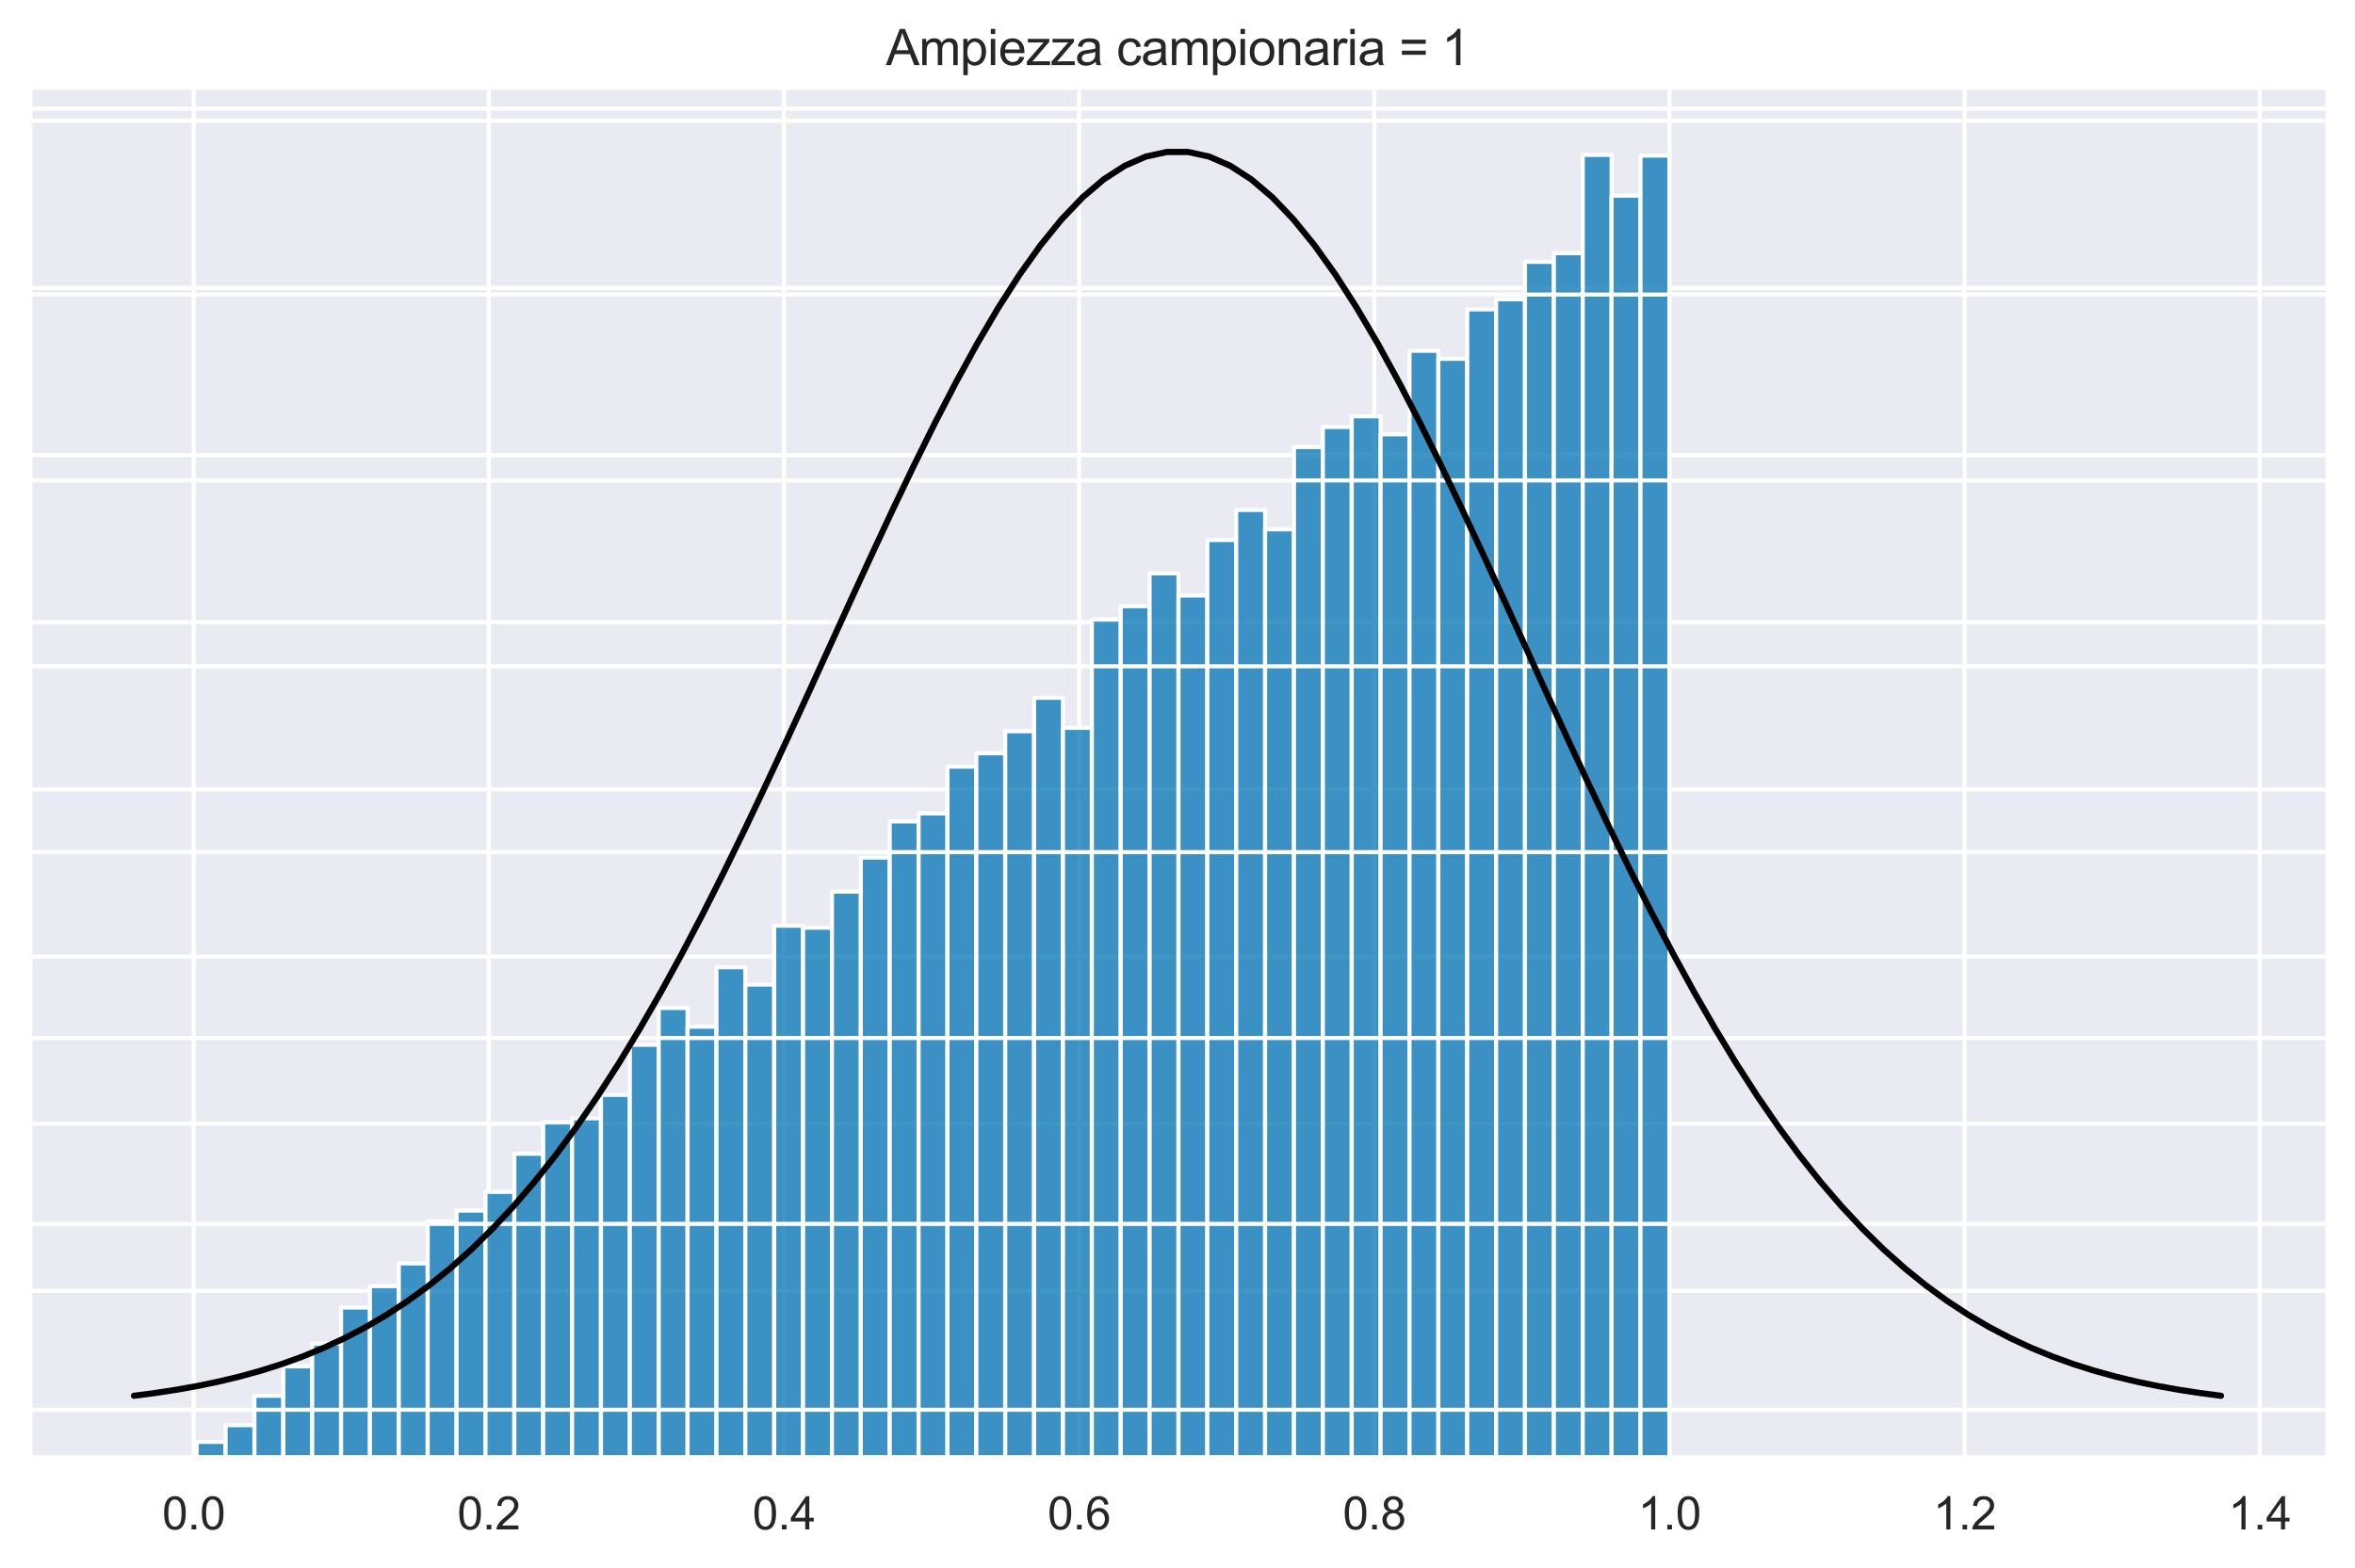 <?xml version="1.0" encoding="utf-8" standalone="no"?>
<!DOCTYPE svg PUBLIC "-//W3C//DTD SVG 1.1//EN"
  "http://www.w3.org/Graphics/SVG/1.1/DTD/svg11.dtd">
<svg xmlns:xlink="http://www.w3.org/1999/xlink" width="572.4pt" height="381.225pt" viewBox="0 0 572.4 381.225" xmlns="http://www.w3.org/2000/svg" version="1.1">
 <defs>
  <style type="text/css">*{stroke-linejoin: round; stroke-linecap: butt}</style>
 </defs>
 <g id="figure_1">
  <g id="patch_1">
   <path d="M 0 381.225 
L 572.4 381.225 
L 572.4 0 
L 0 0 
z
" style="fill: #ffffff"/>
  </g>
  <g id="axes_1">
   <g id="patch_2">
    <path d="M 7.2 354.465 
L 565.2 354.465 
L 565.2 21.825 
L 7.2 21.825 
z
" style="fill: #eaeaf2"/>
   </g>
   <g id="matplotlib.axis_1">
    <g id="xtick_1">
     <g id="line2d_1">
      <path d="M 47.069 354.465 
L 47.069 21.825 
" clip-path="url(#p4664d22b37)" style="fill: none; stroke: #ffffff; stroke-linecap: round"/>
     </g>
     <g id="text_1">
      <!-- 0.0 -->
      <g style="fill: #262626" transform="translate(39.424 371.839) scale(0.11 -0.11)">
       <defs>
        <path id="ArialMT-30" d="M 266 2259 
Q 266 3072 433 3567 
Q 600 4063 929 4331 
Q 1259 4600 1759 4600 
Q 2128 4600 2406 4451 
Q 2684 4303 2865 4023 
Q 3047 3744 3150 3342 
Q 3253 2941 3253 2259 
Q 3253 1453 3087 958 
Q 2922 463 2592 192 
Q 2263 -78 1759 -78 
Q 1097 -78 719 397 
Q 266 969 266 2259 
z
M 844 2259 
Q 844 1131 1108 757 
Q 1372 384 1759 384 
Q 2147 384 2411 759 
Q 2675 1134 2675 2259 
Q 2675 3391 2411 3762 
Q 2147 4134 1753 4134 
Q 1366 4134 1134 3806 
Q 844 3388 844 2259 
z
" transform="scale(0.016)"/>
        <path id="ArialMT-2e" d="M 581 0 
L 581 641 
L 1222 641 
L 1222 0 
L 581 0 
z
" transform="scale(0.016)"/>
       </defs>
       <use xlink:href="#ArialMT-30"/>
       <use xlink:href="#ArialMT-2e" x="55.615"/>
       <use xlink:href="#ArialMT-30" x="83.398"/>
      </g>
     </g>
    </g>
    <g id="xtick_2">
     <g id="line2d_2">
      <path d="M 118.809 354.465 
L 118.809 21.825 
" clip-path="url(#p4664d22b37)" style="fill: none; stroke: #ffffff; stroke-linecap: round"/>
     </g>
     <g id="text_2">
      <!-- 0.2 -->
      <g style="fill: #262626" transform="translate(111.164 371.839) scale(0.11 -0.11)">
       <defs>
        <path id="ArialMT-32" d="M 3222 541 
L 3222 0 
L 194 0 
Q 188 203 259 391 
Q 375 700 629 1000 
Q 884 1300 1366 1694 
Q 2113 2306 2375 2664 
Q 2638 3022 2638 3341 
Q 2638 3675 2398 3904 
Q 2159 4134 1775 4134 
Q 1369 4134 1125 3890 
Q 881 3647 878 3216 
L 300 3275 
Q 359 3922 746 4261 
Q 1134 4600 1788 4600 
Q 2447 4600 2831 4234 
Q 3216 3869 3216 3328 
Q 3216 3053 3103 2787 
Q 2991 2522 2730 2228 
Q 2469 1934 1863 1422 
Q 1356 997 1212 845 
Q 1069 694 975 541 
L 3222 541 
z
" transform="scale(0.016)"/>
       </defs>
       <use xlink:href="#ArialMT-30"/>
       <use xlink:href="#ArialMT-2e" x="55.615"/>
       <use xlink:href="#ArialMT-32" x="83.398"/>
      </g>
     </g>
    </g>
    <g id="xtick_3">
     <g id="line2d_3">
      <path d="M 190.548 354.465 
L 190.548 21.825 
" clip-path="url(#p4664d22b37)" style="fill: none; stroke: #ffffff; stroke-linecap: round"/>
     </g>
     <g id="text_3">
      <!-- 0.4 -->
      <g style="fill: #262626" transform="translate(182.903 371.839) scale(0.11 -0.11)">
       <defs>
        <path id="ArialMT-34" d="M 2069 0 
L 2069 1097 
L 81 1097 
L 81 1613 
L 2172 4581 
L 2631 4581 
L 2631 1613 
L 3250 1613 
L 3250 1097 
L 2631 1097 
L 2631 0 
L 2069 0 
z
M 2069 1613 
L 2069 3678 
L 634 1613 
L 2069 1613 
z
" transform="scale(0.016)"/>
       </defs>
       <use xlink:href="#ArialMT-30"/>
       <use xlink:href="#ArialMT-2e" x="55.615"/>
       <use xlink:href="#ArialMT-34" x="83.398"/>
      </g>
     </g>
    </g>
    <g id="xtick_4">
     <g id="line2d_4">
      <path d="M 262.287 354.465 
L 262.287 21.825 
" clip-path="url(#p4664d22b37)" style="fill: none; stroke: #ffffff; stroke-linecap: round"/>
     </g>
     <g id="text_4">
      <!-- 0.6 -->
      <g style="fill: #262626" transform="translate(254.642 371.839) scale(0.11 -0.11)">
       <defs>
        <path id="ArialMT-36" d="M 3184 3459 
L 2625 3416 
Q 2550 3747 2413 3897 
Q 2184 4138 1850 4138 
Q 1581 4138 1378 3988 
Q 1113 3794 959 3422 
Q 806 3050 800 2363 
Q 1003 2672 1297 2822 
Q 1591 2972 1913 2972 
Q 2475 2972 2870 2558 
Q 3266 2144 3266 1488 
Q 3266 1056 3080 686 
Q 2894 316 2569 119 
Q 2244 -78 1831 -78 
Q 1128 -78 684 439 
Q 241 956 241 2144 
Q 241 3472 731 4075 
Q 1159 4600 1884 4600 
Q 2425 4600 2770 4297 
Q 3116 3994 3184 3459 
z
M 888 1484 
Q 888 1194 1011 928 
Q 1134 663 1356 523 
Q 1578 384 1822 384 
Q 2178 384 2434 671 
Q 2691 959 2691 1453 
Q 2691 1928 2437 2201 
Q 2184 2475 1800 2475 
Q 1419 2475 1153 2201 
Q 888 1928 888 1484 
z
" transform="scale(0.016)"/>
       </defs>
       <use xlink:href="#ArialMT-30"/>
       <use xlink:href="#ArialMT-2e" x="55.615"/>
       <use xlink:href="#ArialMT-36" x="83.398"/>
      </g>
     </g>
    </g>
    <g id="xtick_5">
     <g id="line2d_5">
      <path d="M 334.026 354.465 
L 334.026 21.825 
" clip-path="url(#p4664d22b37)" style="fill: none; stroke: #ffffff; stroke-linecap: round"/>
     </g>
     <g id="text_5">
      <!-- 0.8 -->
      <g style="fill: #262626" transform="translate(326.381 371.839) scale(0.11 -0.11)">
       <defs>
        <path id="ArialMT-38" d="M 1131 2484 
Q 781 2613 612 2850 
Q 444 3088 444 3419 
Q 444 3919 803 4259 
Q 1163 4600 1759 4600 
Q 2359 4600 2725 4251 
Q 3091 3903 3091 3403 
Q 3091 3084 2923 2848 
Q 2756 2613 2416 2484 
Q 2838 2347 3058 2040 
Q 3278 1734 3278 1309 
Q 3278 722 2862 322 
Q 2447 -78 1769 -78 
Q 1091 -78 675 323 
Q 259 725 259 1325 
Q 259 1772 486 2073 
Q 713 2375 1131 2484 
z
M 1019 3438 
Q 1019 3113 1228 2906 
Q 1438 2700 1772 2700 
Q 2097 2700 2305 2904 
Q 2513 3109 2513 3406 
Q 2513 3716 2298 3927 
Q 2084 4138 1766 4138 
Q 1444 4138 1231 3931 
Q 1019 3725 1019 3438 
z
M 838 1322 
Q 838 1081 952 856 
Q 1066 631 1291 507 
Q 1516 384 1775 384 
Q 2178 384 2440 643 
Q 2703 903 2703 1303 
Q 2703 1709 2433 1975 
Q 2163 2241 1756 2241 
Q 1359 2241 1098 1978 
Q 838 1716 838 1322 
z
" transform="scale(0.016)"/>
       </defs>
       <use xlink:href="#ArialMT-30"/>
       <use xlink:href="#ArialMT-2e" x="55.615"/>
       <use xlink:href="#ArialMT-38" x="83.398"/>
      </g>
     </g>
    </g>
    <g id="xtick_6">
     <g id="line2d_6">
      <path d="M 405.765 354.465 
L 405.765 21.825 
" clip-path="url(#p4664d22b37)" style="fill: none; stroke: #ffffff; stroke-linecap: round"/>
     </g>
     <g id="text_6">
      <!-- 1.0 -->
      <g style="fill: #262626" transform="translate(398.12 371.839) scale(0.11 -0.11)">
       <defs>
        <path id="ArialMT-31" d="M 2384 0 
L 1822 0 
L 1822 3584 
Q 1619 3391 1289 3197 
Q 959 3003 697 2906 
L 697 3450 
Q 1169 3672 1522 3987 
Q 1875 4303 2022 4600 
L 2384 4600 
L 2384 0 
z
" transform="scale(0.016)"/>
       </defs>
       <use xlink:href="#ArialMT-31"/>
       <use xlink:href="#ArialMT-2e" x="55.615"/>
       <use xlink:href="#ArialMT-30" x="83.398"/>
      </g>
     </g>
    </g>
    <g id="xtick_7">
     <g id="line2d_7">
      <path d="M 477.505 354.465 
L 477.505 21.825 
" clip-path="url(#p4664d22b37)" style="fill: none; stroke: #ffffff; stroke-linecap: round"/>
     </g>
     <g id="text_7">
      <!-- 1.2 -->
      <g style="fill: #262626" transform="translate(469.86 371.839) scale(0.11 -0.11)">
       <use xlink:href="#ArialMT-31"/>
       <use xlink:href="#ArialMT-2e" x="55.615"/>
       <use xlink:href="#ArialMT-32" x="83.398"/>
      </g>
     </g>
    </g>
    <g id="xtick_8">
     <g id="line2d_8">
      <path d="M 549.244 354.465 
L 549.244 21.825 
" clip-path="url(#p4664d22b37)" style="fill: none; stroke: #ffffff; stroke-linecap: round"/>
     </g>
     <g id="text_8">
      <!-- 1.4 -->
      <g style="fill: #262626" transform="translate(541.599 371.839) scale(0.11 -0.11)">
       <use xlink:href="#ArialMT-31"/>
       <use xlink:href="#ArialMT-2e" x="55.615"/>
       <use xlink:href="#ArialMT-34" x="83.398"/>
      </g>
     </g>
    </g>
   </g>
   <g id="matplotlib.axis_2">
    <g id="ytick_1">
     <g id="line2d_9">
      <path d="M 7.2 354.465 
L 565.2 354.465 
" clip-path="url(#p4664d22b37)" style="fill: none; stroke: #ffffff; stroke-linecap: round"/>
     </g>
    </g>
    <g id="ytick_2">
     <g id="line2d_10">
      <path d="M 7.2 313.829 
L 565.2 313.829 
" clip-path="url(#p4664d22b37)" style="fill: none; stroke: #ffffff; stroke-linecap: round"/>
     </g>
    </g>
    <g id="ytick_3">
     <g id="line2d_11">
      <path d="M 7.2 273.193 
L 565.2 273.193 
" clip-path="url(#p4664d22b37)" style="fill: none; stroke: #ffffff; stroke-linecap: round"/>
     </g>
    </g>
    <g id="ytick_4">
     <g id="line2d_12">
      <path d="M 7.2 232.556 
L 565.2 232.556 
" clip-path="url(#p4664d22b37)" style="fill: none; stroke: #ffffff; stroke-linecap: round"/>
     </g>
    </g>
    <g id="ytick_5">
     <g id="line2d_13">
      <path d="M 7.2 191.92 
L 565.2 191.92 
" clip-path="url(#p4664d22b37)" style="fill: none; stroke: #ffffff; stroke-linecap: round"/>
     </g>
    </g>
    <g id="ytick_6">
     <g id="line2d_14">
      <path d="M 7.2 151.284 
L 565.2 151.284 
" clip-path="url(#p4664d22b37)" style="fill: none; stroke: #ffffff; stroke-linecap: round"/>
     </g>
    </g>
    <g id="ytick_7">
     <g id="line2d_15">
      <path d="M 7.2 110.648 
L 565.2 110.648 
" clip-path="url(#p4664d22b37)" style="fill: none; stroke: #ffffff; stroke-linecap: round"/>
     </g>
    </g>
    <g id="ytick_8">
     <g id="line2d_16">
      <path d="M 7.2 70.011 
L 565.2 70.011 
" clip-path="url(#p4664d22b37)" style="fill: none; stroke: #ffffff; stroke-linecap: round"/>
     </g>
    </g>
    <g id="ytick_9">
     <g id="line2d_17">
      <path d="M 7.2 29.375 
L 565.2 29.375 
" clip-path="url(#p4664d22b37)" style="fill: none; stroke: #ffffff; stroke-linecap: round"/>
     </g>
    </g>
   </g>
   <g id="patch_3">
    <path d="M 47.807 354.465 
L 54.826 354.465 
L 54.826 350.564 
L 47.807 350.564 
z
" clip-path="url(#p4664d22b37)" style="fill: #0173b2; fill-opacity: 0.75; stroke: #ffffff; stroke-width: 0.995; stroke-linejoin: miter"/>
   </g>
   <g id="patch_4">
    <path d="M 54.826 354.465 
L 61.844 354.465 
L 61.844 346.5 
L 54.826 346.5 
z
" clip-path="url(#p4664d22b37)" style="fill: #0173b2; fill-opacity: 0.75; stroke: #ffffff; stroke-width: 0.995; stroke-linejoin: miter"/>
   </g>
   <g id="patch_5">
    <path d="M 61.844 354.465 
L 68.863 354.465 
L 68.863 339.348 
L 61.844 339.348 
z
" clip-path="url(#p4664d22b37)" style="fill: #0173b2; fill-opacity: 0.75; stroke: #ffffff; stroke-width: 0.995; stroke-linejoin: miter"/>
   </g>
   <g id="patch_6">
    <path d="M 68.863 354.465 
L 75.881 354.465 
L 75.881 332.196 
L 68.863 332.196 
z
" clip-path="url(#p4664d22b37)" style="fill: #0173b2; fill-opacity: 0.75; stroke: #ffffff; stroke-width: 0.995; stroke-linejoin: miter"/>
   </g>
   <g id="patch_7">
    <path d="M 75.881 354.465 
L 82.9 354.465 
L 82.9 326.67 
L 75.881 326.67 
z
" clip-path="url(#p4664d22b37)" style="fill: #0173b2; fill-opacity: 0.75; stroke: #ffffff; stroke-width: 0.995; stroke-linejoin: miter"/>
   </g>
   <g id="patch_8">
    <path d="M 82.9 354.465 
L 89.918 354.465 
L 89.918 317.892 
L 82.9 317.892 
z
" clip-path="url(#p4664d22b37)" style="fill: #0173b2; fill-opacity: 0.75; stroke: #ffffff; stroke-width: 0.995; stroke-linejoin: miter"/>
   </g>
   <g id="patch_9">
    <path d="M 89.918 354.465 
L 96.937 354.465 
L 96.937 312.691 
L 89.918 312.691 
z
" clip-path="url(#p4664d22b37)" style="fill: #0173b2; fill-opacity: 0.75; stroke: #ffffff; stroke-width: 0.995; stroke-linejoin: miter"/>
   </g>
   <g id="patch_10">
    <path d="M 96.937 354.465 
L 103.955 354.465 
L 103.955 307.164 
L 96.937 307.164 
z
" clip-path="url(#p4664d22b37)" style="fill: #0173b2; fill-opacity: 0.75; stroke: #ffffff; stroke-width: 0.995; stroke-linejoin: miter"/>
   </g>
   <g id="patch_11">
    <path d="M 103.955 354.465 
L 110.974 354.465 
L 110.974 296.924 
L 103.955 296.924 
z
" clip-path="url(#p4664d22b37)" style="fill: #0173b2; fill-opacity: 0.75; stroke: #ffffff; stroke-width: 0.995; stroke-linejoin: miter"/>
   </g>
   <g id="patch_12">
    <path d="M 110.974 354.465 
L 117.992 354.465 
L 117.992 294.323 
L 110.974 294.323 
z
" clip-path="url(#p4664d22b37)" style="fill: #0173b2; fill-opacity: 0.75; stroke: #ffffff; stroke-width: 0.995; stroke-linejoin: miter"/>
   </g>
   <g id="patch_13">
    <path d="M 117.992 354.465 
L 125.011 354.465 
L 125.011 289.772 
L 117.992 289.772 
z
" clip-path="url(#p4664d22b37)" style="fill: #0173b2; fill-opacity: 0.75; stroke: #ffffff; stroke-width: 0.995; stroke-linejoin: miter"/>
   </g>
   <g id="patch_14">
    <path d="M 125.011 354.465 
L 132.029 354.465 
L 132.029 280.507 
L 125.011 280.507 
z
" clip-path="url(#p4664d22b37)" style="fill: #0173b2; fill-opacity: 0.75; stroke: #ffffff; stroke-width: 0.995; stroke-linejoin: miter"/>
   </g>
   <g id="patch_15">
    <path d="M 132.029 354.465 
L 139.048 354.465 
L 139.048 272.867 
L 132.029 272.867 
z
" clip-path="url(#p4664d22b37)" style="fill: #0173b2; fill-opacity: 0.75; stroke: #ffffff; stroke-width: 0.995; stroke-linejoin: miter"/>
   </g>
   <g id="patch_16">
    <path d="M 139.048 354.465 
L 146.066 354.465 
L 146.066 271.892 
L 139.048 271.892 
z
" clip-path="url(#p4664d22b37)" style="fill: #0173b2; fill-opacity: 0.75; stroke: #ffffff; stroke-width: 0.995; stroke-linejoin: miter"/>
   </g>
   <g id="patch_17">
    <path d="M 146.066 354.465 
L 153.085 354.465 
L 153.085 266.203 
L 146.066 266.203 
z
" clip-path="url(#p4664d22b37)" style="fill: #0173b2; fill-opacity: 0.75; stroke: #ffffff; stroke-width: 0.995; stroke-linejoin: miter"/>
   </g>
   <g id="patch_18">
    <path d="M 153.085 354.465 
L 160.103 354.465 
L 160.103 254.012 
L 153.085 254.012 
z
" clip-path="url(#p4664d22b37)" style="fill: #0173b2; fill-opacity: 0.75; stroke: #ffffff; stroke-width: 0.995; stroke-linejoin: miter"/>
   </g>
   <g id="patch_19">
    <path d="M 160.103 354.465 
L 167.122 354.465 
L 167.122 245.072 
L 160.103 245.072 
z
" clip-path="url(#p4664d22b37)" style="fill: #0173b2; fill-opacity: 0.75; stroke: #ffffff; stroke-width: 0.995; stroke-linejoin: miter"/>
   </g>
   <g id="patch_20">
    <path d="M 167.122 354.465 
L 174.14 354.465 
L 174.14 249.624 
L 167.122 249.624 
z
" clip-path="url(#p4664d22b37)" style="fill: #0173b2; fill-opacity: 0.75; stroke: #ffffff; stroke-width: 0.995; stroke-linejoin: miter"/>
   </g>
   <g id="patch_21">
    <path d="M 174.14 354.465 
L 181.159 354.465 
L 181.159 235.157 
L 174.14 235.157 
z
" clip-path="url(#p4664d22b37)" style="fill: #0173b2; fill-opacity: 0.75; stroke: #ffffff; stroke-width: 0.995; stroke-linejoin: miter"/>
   </g>
   <g id="patch_22">
    <path d="M 181.159 354.465 
L 188.177 354.465 
L 188.177 239.383 
L 181.159 239.383 
z
" clip-path="url(#p4664d22b37)" style="fill: #0173b2; fill-opacity: 0.75; stroke: #ffffff; stroke-width: 0.995; stroke-linejoin: miter"/>
   </g>
   <g id="patch_23">
    <path d="M 188.177 354.465 
L 195.196 354.465 
L 195.196 225.079 
L 188.177 225.079 
z
" clip-path="url(#p4664d22b37)" style="fill: #0173b2; fill-opacity: 0.75; stroke: #ffffff; stroke-width: 0.995; stroke-linejoin: miter"/>
   </g>
   <g id="patch_24">
    <path d="M 195.196 354.465 
L 202.214 354.465 
L 202.214 225.567 
L 195.196 225.567 
z
" clip-path="url(#p4664d22b37)" style="fill: #0173b2; fill-opacity: 0.75; stroke: #ffffff; stroke-width: 0.995; stroke-linejoin: miter"/>
   </g>
   <g id="patch_25">
    <path d="M 202.214 354.465 
L 209.233 354.465 
L 209.233 216.789 
L 202.214 216.789 
z
" clip-path="url(#p4664d22b37)" style="fill: #0173b2; fill-opacity: 0.75; stroke: #ffffff; stroke-width: 0.995; stroke-linejoin: miter"/>
   </g>
   <g id="patch_26">
    <path d="M 209.233 354.465 
L 216.251 354.465 
L 216.251 208.5 
L 209.233 208.5 
z
" clip-path="url(#p4664d22b37)" style="fill: #0173b2; fill-opacity: 0.75; stroke: #ffffff; stroke-width: 0.995; stroke-linejoin: miter"/>
   </g>
   <g id="patch_27">
    <path d="M 216.251 354.465 
L 223.269 354.465 
L 223.269 199.722 
L 216.251 199.722 
z
" clip-path="url(#p4664d22b37)" style="fill: #0173b2; fill-opacity: 0.75; stroke: #ffffff; stroke-width: 0.995; stroke-linejoin: miter"/>
   </g>
   <g id="patch_28">
    <path d="M 223.269 354.465 
L 230.288 354.465 
L 230.288 197.772 
L 223.269 197.772 
z
" clip-path="url(#p4664d22b37)" style="fill: #0173b2; fill-opacity: 0.75; stroke: #ffffff; stroke-width: 0.995; stroke-linejoin: miter"/>
   </g>
   <g id="patch_29">
    <path d="M 230.288 354.465 
L 237.306 354.465 
L 237.306 186.394 
L 230.288 186.394 
z
" clip-path="url(#p4664d22b37)" style="fill: #0173b2; fill-opacity: 0.75; stroke: #ffffff; stroke-width: 0.995; stroke-linejoin: miter"/>
   </g>
   <g id="patch_30">
    <path d="M 237.306 354.465 
L 244.325 354.465 
L 244.325 183.143 
L 237.306 183.143 
z
" clip-path="url(#p4664d22b37)" style="fill: #0173b2; fill-opacity: 0.75; stroke: #ffffff; stroke-width: 0.995; stroke-linejoin: miter"/>
   </g>
   <g id="patch_31">
    <path d="M 244.325 354.465 
L 251.343 354.465 
L 251.343 177.779 
L 244.325 177.779 
z
" clip-path="url(#p4664d22b37)" style="fill: #0173b2; fill-opacity: 0.75; stroke: #ffffff; stroke-width: 0.995; stroke-linejoin: miter"/>
   </g>
   <g id="patch_32">
    <path d="M 251.343 354.465 
L 258.362 354.465 
L 258.362 169.651 
L 251.343 169.651 
z
" clip-path="url(#p4664d22b37)" style="fill: #0173b2; fill-opacity: 0.75; stroke: #ffffff; stroke-width: 0.995; stroke-linejoin: miter"/>
   </g>
   <g id="patch_33">
    <path d="M 258.362 354.465 
L 265.38 354.465 
L 265.38 176.966 
L 258.362 176.966 
z
" clip-path="url(#p4664d22b37)" style="fill: #0173b2; fill-opacity: 0.75; stroke: #ffffff; stroke-width: 0.995; stroke-linejoin: miter"/>
   </g>
   <g id="patch_34">
    <path d="M 265.38 354.465 
L 272.399 354.465 
L 272.399 150.634 
L 265.38 150.634 
z
" clip-path="url(#p4664d22b37)" style="fill: #0173b2; fill-opacity: 0.75; stroke: #ffffff; stroke-width: 0.995; stroke-linejoin: miter"/>
   </g>
   <g id="patch_35">
    <path d="M 272.399 354.465 
L 279.417 354.465 
L 279.417 147.383 
L 272.399 147.383 
z
" clip-path="url(#p4664d22b37)" style="fill: #0173b2; fill-opacity: 0.75; stroke: #ffffff; stroke-width: 0.995; stroke-linejoin: miter"/>
   </g>
   <g id="patch_36">
    <path d="M 279.417 354.465 
L 286.436 354.465 
L 286.436 139.418 
L 279.417 139.418 
z
" clip-path="url(#p4664d22b37)" style="fill: #0173b2; fill-opacity: 0.75; stroke: #ffffff; stroke-width: 0.995; stroke-linejoin: miter"/>
   </g>
   <g id="patch_37">
    <path d="M 286.436 354.465 
L 293.454 354.465 
L 293.454 144.782 
L 286.436 144.782 
z
" clip-path="url(#p4664d22b37)" style="fill: #0173b2; fill-opacity: 0.75; stroke: #ffffff; stroke-width: 0.995; stroke-linejoin: miter"/>
   </g>
   <g id="patch_38">
    <path d="M 293.454 354.465 
L 300.473 354.465 
L 300.473 131.291 
L 293.454 131.291 
z
" clip-path="url(#p4664d22b37)" style="fill: #0173b2; fill-opacity: 0.75; stroke: #ffffff; stroke-width: 0.995; stroke-linejoin: miter"/>
   </g>
   <g id="patch_39">
    <path d="M 300.473 354.465 
L 307.491 354.465 
L 307.491 123.976 
L 300.473 123.976 
z
" clip-path="url(#p4664d22b37)" style="fill: #0173b2; fill-opacity: 0.75; stroke: #ffffff; stroke-width: 0.995; stroke-linejoin: miter"/>
   </g>
   <g id="patch_40">
    <path d="M 307.491 354.465 
L 314.51 354.465 
L 314.51 128.69 
L 307.491 128.69 
z
" clip-path="url(#p4664d22b37)" style="fill: #0173b2; fill-opacity: 0.75; stroke: #ffffff; stroke-width: 0.995; stroke-linejoin: miter"/>
   </g>
   <g id="patch_41">
    <path d="M 314.51 354.465 
L 321.528 354.465 
L 321.528 108.697 
L 314.51 108.697 
z
" clip-path="url(#p4664d22b37)" style="fill: #0173b2; fill-opacity: 0.75; stroke: #ffffff; stroke-width: 0.995; stroke-linejoin: miter"/>
   </g>
   <g id="patch_42">
    <path d="M 321.528 354.465 
L 328.547 354.465 
L 328.547 103.821 
L 321.528 103.821 
z
" clip-path="url(#p4664d22b37)" style="fill: #0173b2; fill-opacity: 0.75; stroke: #ffffff; stroke-width: 0.995; stroke-linejoin: miter"/>
   </g>
   <g id="patch_43">
    <path d="M 328.547 354.465 
L 335.565 354.465 
L 335.565 101.22 
L 328.547 101.22 
z
" clip-path="url(#p4664d22b37)" style="fill: #0173b2; fill-opacity: 0.75; stroke: #ffffff; stroke-width: 0.995; stroke-linejoin: miter"/>
   </g>
   <g id="patch_44">
    <path d="M 335.565 354.465 
L 342.584 354.465 
L 342.584 105.609 
L 335.565 105.609 
z
" clip-path="url(#p4664d22b37)" style="fill: #0173b2; fill-opacity: 0.75; stroke: #ffffff; stroke-width: 0.995; stroke-linejoin: miter"/>
   </g>
   <g id="patch_45">
    <path d="M 342.584 354.465 
L 349.602 354.465 
L 349.602 85.291 
L 342.584 85.291 
z
" clip-path="url(#p4664d22b37)" style="fill: #0173b2; fill-opacity: 0.75; stroke: #ffffff; stroke-width: 0.995; stroke-linejoin: miter"/>
   </g>
   <g id="patch_46">
    <path d="M 349.602 354.465 
L 356.621 354.465 
L 356.621 87.241 
L 349.602 87.241 
z
" clip-path="url(#p4664d22b37)" style="fill: #0173b2; fill-opacity: 0.75; stroke: #ffffff; stroke-width: 0.995; stroke-linejoin: miter"/>
   </g>
   <g id="patch_47">
    <path d="M 356.621 354.465 
L 363.639 354.465 
L 363.639 75.213 
L 356.621 75.213 
z
" clip-path="url(#p4664d22b37)" style="fill: #0173b2; fill-opacity: 0.75; stroke: #ffffff; stroke-width: 0.995; stroke-linejoin: miter"/>
   </g>
   <g id="patch_48">
    <path d="M 363.639 354.465 
L 370.658 354.465 
L 370.658 72.775 
L 363.639 72.775 
z
" clip-path="url(#p4664d22b37)" style="fill: #0173b2; fill-opacity: 0.75; stroke: #ffffff; stroke-width: 0.995; stroke-linejoin: miter"/>
   </g>
   <g id="patch_49">
    <path d="M 370.658 354.465 
L 377.676 354.465 
L 377.676 63.672 
L 370.658 63.672 
z
" clip-path="url(#p4664d22b37)" style="fill: #0173b2; fill-opacity: 0.75; stroke: #ffffff; stroke-width: 0.995; stroke-linejoin: miter"/>
   </g>
   <g id="patch_50">
    <path d="M 377.676 354.465 
L 384.695 354.465 
L 384.695 61.559 
L 377.676 61.559 
z
" clip-path="url(#p4664d22b37)" style="fill: #0173b2; fill-opacity: 0.75; stroke: #ffffff; stroke-width: 0.995; stroke-linejoin: miter"/>
   </g>
   <g id="patch_51">
    <path d="M 384.695 354.465 
L 391.713 354.465 
L 391.713 37.665 
L 384.695 37.665 
z
" clip-path="url(#p4664d22b37)" style="fill: #0173b2; fill-opacity: 0.75; stroke: #ffffff; stroke-width: 0.995; stroke-linejoin: miter"/>
   </g>
   <g id="patch_52">
    <path d="M 391.713 354.465 
L 398.732 354.465 
L 398.732 47.58 
L 391.713 47.58 
z
" clip-path="url(#p4664d22b37)" style="fill: #0173b2; fill-opacity: 0.75; stroke: #ffffff; stroke-width: 0.995; stroke-linejoin: miter"/>
   </g>
   <g id="patch_53">
    <path d="M 398.732 354.465 
L 405.75 354.465 
L 405.75 37.828 
L 398.732 37.828 
z
" clip-path="url(#p4664d22b37)" style="fill: #0173b2; fill-opacity: 0.75; stroke: #ffffff; stroke-width: 0.995; stroke-linejoin: miter"/>
   </g>
   <g id="patch_54">
    <path d="M 7.2 354.465 
L 7.2 21.825 
" style="fill: none; stroke: #ffffff; stroke-width: 1.25; stroke-linejoin: miter; stroke-linecap: square"/>
   </g>
   <g id="patch_55">
    <path d="M 7.2 354.465 
L 565.2 354.465 
" style="fill: none; stroke: #ffffff; stroke-width: 1.25; stroke-linejoin: miter; stroke-linecap: square"/>
   </g>
   <g id="text_9">
    <!-- Ampiezza campionaria = 1 -->
    <g style="fill: #262626" transform="translate(215.334 15.825) scale(0.12 -0.12)">
     <defs>
      <path id="ArialMT-41" d="M -9 0 
L 1750 4581 
L 2403 4581 
L 4278 0 
L 3588 0 
L 3053 1388 
L 1138 1388 
L 634 0 
L -9 0 
z
M 1313 1881 
L 2866 1881 
L 2388 3150 
Q 2169 3728 2063 4100 
Q 1975 3659 1816 3225 
L 1313 1881 
z
" transform="scale(0.016)"/>
      <path id="ArialMT-6d" d="M 422 0 
L 422 3319 
L 925 3319 
L 925 2853 
Q 1081 3097 1340 3245 
Q 1600 3394 1931 3394 
Q 2300 3394 2536 3241 
Q 2772 3088 2869 2813 
Q 3263 3394 3894 3394 
Q 4388 3394 4653 3120 
Q 4919 2847 4919 2278 
L 4919 0 
L 4359 0 
L 4359 2091 
Q 4359 2428 4304 2576 
Q 4250 2725 4106 2815 
Q 3963 2906 3769 2906 
Q 3419 2906 3187 2673 
Q 2956 2441 2956 1928 
L 2956 0 
L 2394 0 
L 2394 2156 
Q 2394 2531 2256 2718 
Q 2119 2906 1806 2906 
Q 1569 2906 1367 2781 
Q 1166 2656 1075 2415 
Q 984 2175 984 1722 
L 984 0 
L 422 0 
z
" transform="scale(0.016)"/>
      <path id="ArialMT-70" d="M 422 -1272 
L 422 3319 
L 934 3319 
L 934 2888 
Q 1116 3141 1344 3267 
Q 1572 3394 1897 3394 
Q 2322 3394 2647 3175 
Q 2972 2956 3137 2557 
Q 3303 2159 3303 1684 
Q 3303 1175 3120 767 
Q 2938 359 2589 142 
Q 2241 -75 1856 -75 
Q 1575 -75 1351 44 
Q 1128 163 984 344 
L 984 -1272 
L 422 -1272 
z
M 931 1641 
Q 931 1000 1190 694 
Q 1450 388 1819 388 
Q 2194 388 2461 705 
Q 2728 1022 2728 1688 
Q 2728 2322 2467 2637 
Q 2206 2953 1844 2953 
Q 1484 2953 1207 2617 
Q 931 2281 931 1641 
z
" transform="scale(0.016)"/>
      <path id="ArialMT-69" d="M 425 3934 
L 425 4581 
L 988 4581 
L 988 3934 
L 425 3934 
z
M 425 0 
L 425 3319 
L 988 3319 
L 988 0 
L 425 0 
z
" transform="scale(0.016)"/>
      <path id="ArialMT-65" d="M 2694 1069 
L 3275 997 
Q 3138 488 2766 206 
Q 2394 -75 1816 -75 
Q 1088 -75 661 373 
Q 234 822 234 1631 
Q 234 2469 665 2931 
Q 1097 3394 1784 3394 
Q 2450 3394 2872 2941 
Q 3294 2488 3294 1666 
Q 3294 1616 3291 1516 
L 816 1516 
Q 847 969 1125 678 
Q 1403 388 1819 388 
Q 2128 388 2347 550 
Q 2566 713 2694 1069 
z
M 847 1978 
L 2700 1978 
Q 2663 2397 2488 2606 
Q 2219 2931 1791 2931 
Q 1403 2931 1139 2672 
Q 875 2413 847 1978 
z
" transform="scale(0.016)"/>
      <path id="ArialMT-7a" d="M 125 0 
L 125 456 
L 2238 2881 
Q 1878 2863 1603 2863 
L 250 2863 
L 250 3319 
L 2963 3319 
L 2963 2947 
L 1166 841 
L 819 456 
Q 1197 484 1528 484 
L 3063 484 
L 3063 0 
L 125 0 
z
" transform="scale(0.016)"/>
      <path id="ArialMT-61" d="M 2588 409 
Q 2275 144 1986 34 
Q 1697 -75 1366 -75 
Q 819 -75 525 192 
Q 231 459 231 875 
Q 231 1119 342 1320 
Q 453 1522 633 1644 
Q 813 1766 1038 1828 
Q 1203 1872 1538 1913 
Q 2219 1994 2541 2106 
Q 2544 2222 2544 2253 
Q 2544 2597 2384 2738 
Q 2169 2928 1744 2928 
Q 1347 2928 1158 2789 
Q 969 2650 878 2297 
L 328 2372 
Q 403 2725 575 2942 
Q 747 3159 1072 3276 
Q 1397 3394 1825 3394 
Q 2250 3394 2515 3294 
Q 2781 3194 2906 3042 
Q 3031 2891 3081 2659 
Q 3109 2516 3109 2141 
L 3109 1391 
Q 3109 606 3145 398 
Q 3181 191 3288 0 
L 2700 0 
Q 2613 175 2588 409 
z
M 2541 1666 
Q 2234 1541 1622 1453 
Q 1275 1403 1131 1340 
Q 988 1278 909 1158 
Q 831 1038 831 891 
Q 831 666 1001 516 
Q 1172 366 1500 366 
Q 1825 366 2078 508 
Q 2331 650 2450 897 
Q 2541 1088 2541 1459 
L 2541 1666 
z
" transform="scale(0.016)"/>
      <path id="ArialMT-20" transform="scale(0.016)"/>
      <path id="ArialMT-63" d="M 2588 1216 
L 3141 1144 
Q 3050 572 2676 248 
Q 2303 -75 1759 -75 
Q 1078 -75 664 370 
Q 250 816 250 1647 
Q 250 2184 428 2587 
Q 606 2991 970 3192 
Q 1334 3394 1763 3394 
Q 2303 3394 2647 3120 
Q 2991 2847 3088 2344 
L 2541 2259 
Q 2463 2594 2264 2762 
Q 2066 2931 1784 2931 
Q 1359 2931 1093 2626 
Q 828 2322 828 1663 
Q 828 994 1084 691 
Q 1341 388 1753 388 
Q 2084 388 2306 591 
Q 2528 794 2588 1216 
z
" transform="scale(0.016)"/>
      <path id="ArialMT-6f" d="M 213 1659 
Q 213 2581 725 3025 
Q 1153 3394 1769 3394 
Q 2453 3394 2887 2945 
Q 3322 2497 3322 1706 
Q 3322 1066 3130 698 
Q 2938 331 2570 128 
Q 2203 -75 1769 -75 
Q 1072 -75 642 372 
Q 213 819 213 1659 
z
M 791 1659 
Q 791 1022 1069 705 
Q 1347 388 1769 388 
Q 2188 388 2466 706 
Q 2744 1025 2744 1678 
Q 2744 2294 2464 2611 
Q 2184 2928 1769 2928 
Q 1347 2928 1069 2612 
Q 791 2297 791 1659 
z
" transform="scale(0.016)"/>
      <path id="ArialMT-6e" d="M 422 0 
L 422 3319 
L 928 3319 
L 928 2847 
Q 1294 3394 1984 3394 
Q 2284 3394 2536 3286 
Q 2788 3178 2913 3003 
Q 3038 2828 3088 2588 
Q 3119 2431 3119 2041 
L 3119 0 
L 2556 0 
L 2556 2019 
Q 2556 2363 2490 2533 
Q 2425 2703 2258 2804 
Q 2091 2906 1866 2906 
Q 1506 2906 1245 2678 
Q 984 2450 984 1813 
L 984 0 
L 422 0 
z
" transform="scale(0.016)"/>
      <path id="ArialMT-72" d="M 416 0 
L 416 3319 
L 922 3319 
L 922 2816 
Q 1116 3169 1280 3281 
Q 1444 3394 1641 3394 
Q 1925 3394 2219 3213 
L 2025 2691 
Q 1819 2813 1613 2813 
Q 1428 2813 1281 2702 
Q 1134 2591 1072 2394 
Q 978 2094 978 1738 
L 978 0 
L 416 0 
z
" transform="scale(0.016)"/>
      <path id="ArialMT-3d" d="M 3381 2694 
L 356 2694 
L 356 3219 
L 3381 3219 
L 3381 2694 
z
M 3381 1303 
L 356 1303 
L 356 1828 
L 3381 1828 
L 3381 1303 
z
" transform="scale(0.016)"/>
     </defs>
     <use xlink:href="#ArialMT-41"/>
     <use xlink:href="#ArialMT-6d" x="66.699"/>
     <use xlink:href="#ArialMT-70" x="150"/>
     <use xlink:href="#ArialMT-69" x="205.615"/>
     <use xlink:href="#ArialMT-65" x="227.832"/>
     <use xlink:href="#ArialMT-7a" x="283.447"/>
     <use xlink:href="#ArialMT-7a" x="333.447"/>
     <use xlink:href="#ArialMT-61" x="383.447"/>
     <use xlink:href="#ArialMT-20" x="439.062"/>
     <use xlink:href="#ArialMT-63" x="466.846"/>
     <use xlink:href="#ArialMT-61" x="516.846"/>
     <use xlink:href="#ArialMT-6d" x="572.461"/>
     <use xlink:href="#ArialMT-70" x="655.762"/>
     <use xlink:href="#ArialMT-69" x="711.377"/>
     <use xlink:href="#ArialMT-6f" x="733.594"/>
     <use xlink:href="#ArialMT-6e" x="789.209"/>
     <use xlink:href="#ArialMT-61" x="844.824"/>
     <use xlink:href="#ArialMT-72" x="900.439"/>
     <use xlink:href="#ArialMT-69" x="933.74"/>
     <use xlink:href="#ArialMT-61" x="955.957"/>
     <use xlink:href="#ArialMT-20" x="1011.572"/>
     <use xlink:href="#ArialMT-3d" x="1039.355"/>
     <use xlink:href="#ArialMT-20" x="1097.754"/>
     <use xlink:href="#ArialMT-31" x="1125.537"/>
    </g>
   </g>
  </g>
  <g id="axes_2">
   <g id="matplotlib.axis_3">
    <g id="ytick_10">
     <g id="line2d_18">
      <path d="M 7.2 342.744 
L 565.2 342.744 
" clip-path="url(#p4664d22b37)" style="fill: none; stroke: #ffffff; stroke-linecap: round"/>
     </g>
    </g>
    <g id="ytick_11">
     <g id="line2d_19">
      <path d="M 7.2 297.555 
L 565.2 297.555 
" clip-path="url(#p4664d22b37)" style="fill: none; stroke: #ffffff; stroke-linecap: round"/>
     </g>
    </g>
    <g id="ytick_12">
     <g id="line2d_20">
      <path d="M 7.2 252.367 
L 565.2 252.367 
" clip-path="url(#p4664d22b37)" style="fill: none; stroke: #ffffff; stroke-linecap: round"/>
     </g>
    </g>
    <g id="ytick_13">
     <g id="line2d_21">
      <path d="M 7.2 207.178 
L 565.2 207.178 
" clip-path="url(#p4664d22b37)" style="fill: none; stroke: #ffffff; stroke-linecap: round"/>
     </g>
    </g>
    <g id="ytick_14">
     <g id="line2d_22">
      <path d="M 7.2 161.989 
L 565.2 161.989 
" clip-path="url(#p4664d22b37)" style="fill: none; stroke: #ffffff; stroke-linecap: round"/>
     </g>
    </g>
    <g id="ytick_15">
     <g id="line2d_23">
      <path d="M 7.2 116.801 
L 565.2 116.801 
" clip-path="url(#p4664d22b37)" style="fill: none; stroke: #ffffff; stroke-linecap: round"/>
     </g>
    </g>
    <g id="ytick_16">
     <g id="line2d_24">
      <path d="M 7.2 71.612 
L 565.2 71.612 
" clip-path="url(#p4664d22b37)" style="fill: none; stroke: #ffffff; stroke-linecap: round"/>
     </g>
    </g>
    <g id="ytick_17">
     <g id="line2d_25">
      <path d="M 7.2 26.424 
L 565.2 26.424 
" clip-path="url(#p4664d22b37)" style="fill: none; stroke: #ffffff; stroke-linecap: round"/>
     </g>
    </g>
   </g>
   <g id="PolyCollection_1"/>
   <g id="line2d_26">
    <path d="M 32.564 339.345 
L 37.688 338.675 
L 42.812 337.89 
L 47.936 336.976 
L 53.06 335.914 
L 58.183 334.686 
L 63.307 333.273 
L 68.431 331.653 
L 73.555 329.803 
L 78.679 327.7 
L 83.803 325.319 
L 88.927 322.635 
L 94.051 319.623 
L 99.175 316.257 
L 104.299 312.512 
L 109.423 308.365 
L 114.547 303.792 
L 119.671 298.773 
L 124.795 293.288 
L 129.919 287.324 
L 135.043 280.868 
L 140.167 273.913 
L 145.291 266.457 
L 150.415 258.504 
L 155.539 250.062 
L 160.663 241.148 
L 165.787 231.786 
L 170.911 222.004 
L 176.035 211.843 
L 181.159 201.346 
L 186.283 190.567 
L 191.407 179.568 
L 196.531 168.415 
L 201.655 157.182 
L 206.779 145.95 
L 211.902 134.803 
L 217.026 123.83 
L 222.15 113.124 
L 227.274 102.776 
L 232.398 92.882 
L 237.522 83.534 
L 242.646 74.822 
L 247.77 66.832 
L 252.894 59.646 
L 258.018 53.338 
L 263.142 47.973 
L 268.266 43.611 
L 273.39 40.296 
L 278.514 38.066 
L 283.638 36.945 
L 288.762 36.945 
L 293.886 38.066 
L 299.01 40.296 
L 304.134 43.611 
L 309.258 47.973 
L 314.382 53.338 
L 319.506 59.646 
L 324.63 66.832 
L 329.754 74.822 
L 334.878 83.534 
L 340.002 92.882 
L 345.126 102.776 
L 350.25 113.124 
L 355.374 123.83 
L 360.498 134.803 
L 365.621 145.95 
L 370.745 157.182 
L 375.869 168.415 
L 380.993 179.568 
L 386.117 190.567 
L 391.241 201.346 
L 396.365 211.843 
L 401.489 222.004 
L 406.613 231.786 
L 411.737 241.148 
L 416.861 250.062 
L 421.985 258.504 
L 427.109 266.457 
L 432.233 273.913 
L 437.357 280.868 
L 442.481 287.324 
L 447.605 293.288 
L 452.729 298.773 
L 457.853 303.792 
L 462.977 308.365 
L 468.101 312.512 
L 473.225 316.257 
L 478.349 319.623 
L 483.473 322.635 
L 488.597 325.319 
L 493.721 327.7 
L 498.845 329.803 
L 503.969 331.653 
L 509.093 333.273 
L 514.217 334.686 
L 519.34 335.914 
L 524.464 336.976 
L 529.588 337.89 
L 534.712 338.675 
L 539.836 339.345 
" clip-path="url(#p4664d22b37)" style="fill: none; stroke: #000000; stroke-width: 1.5; stroke-linecap: round"/>
   </g>
   <g id="patch_56">
    <path d="M 7.2 354.465 
L 7.2 21.825 
" style="fill: none; stroke: #ffffff; stroke-width: 1.25; stroke-linejoin: miter; stroke-linecap: square"/>
   </g>
   <g id="patch_57">
    <path d="M 7.2 354.465 
L 565.2 354.465 
" style="fill: none; stroke: #ffffff; stroke-width: 1.25; stroke-linejoin: miter; stroke-linecap: square"/>
   </g>
  </g>
 </g>
 <defs>
  <clipPath id="p4664d22b37">
   <rect x="7.2" y="21.825" width="558" height="332.64"/>
  </clipPath>
 </defs>
</svg>